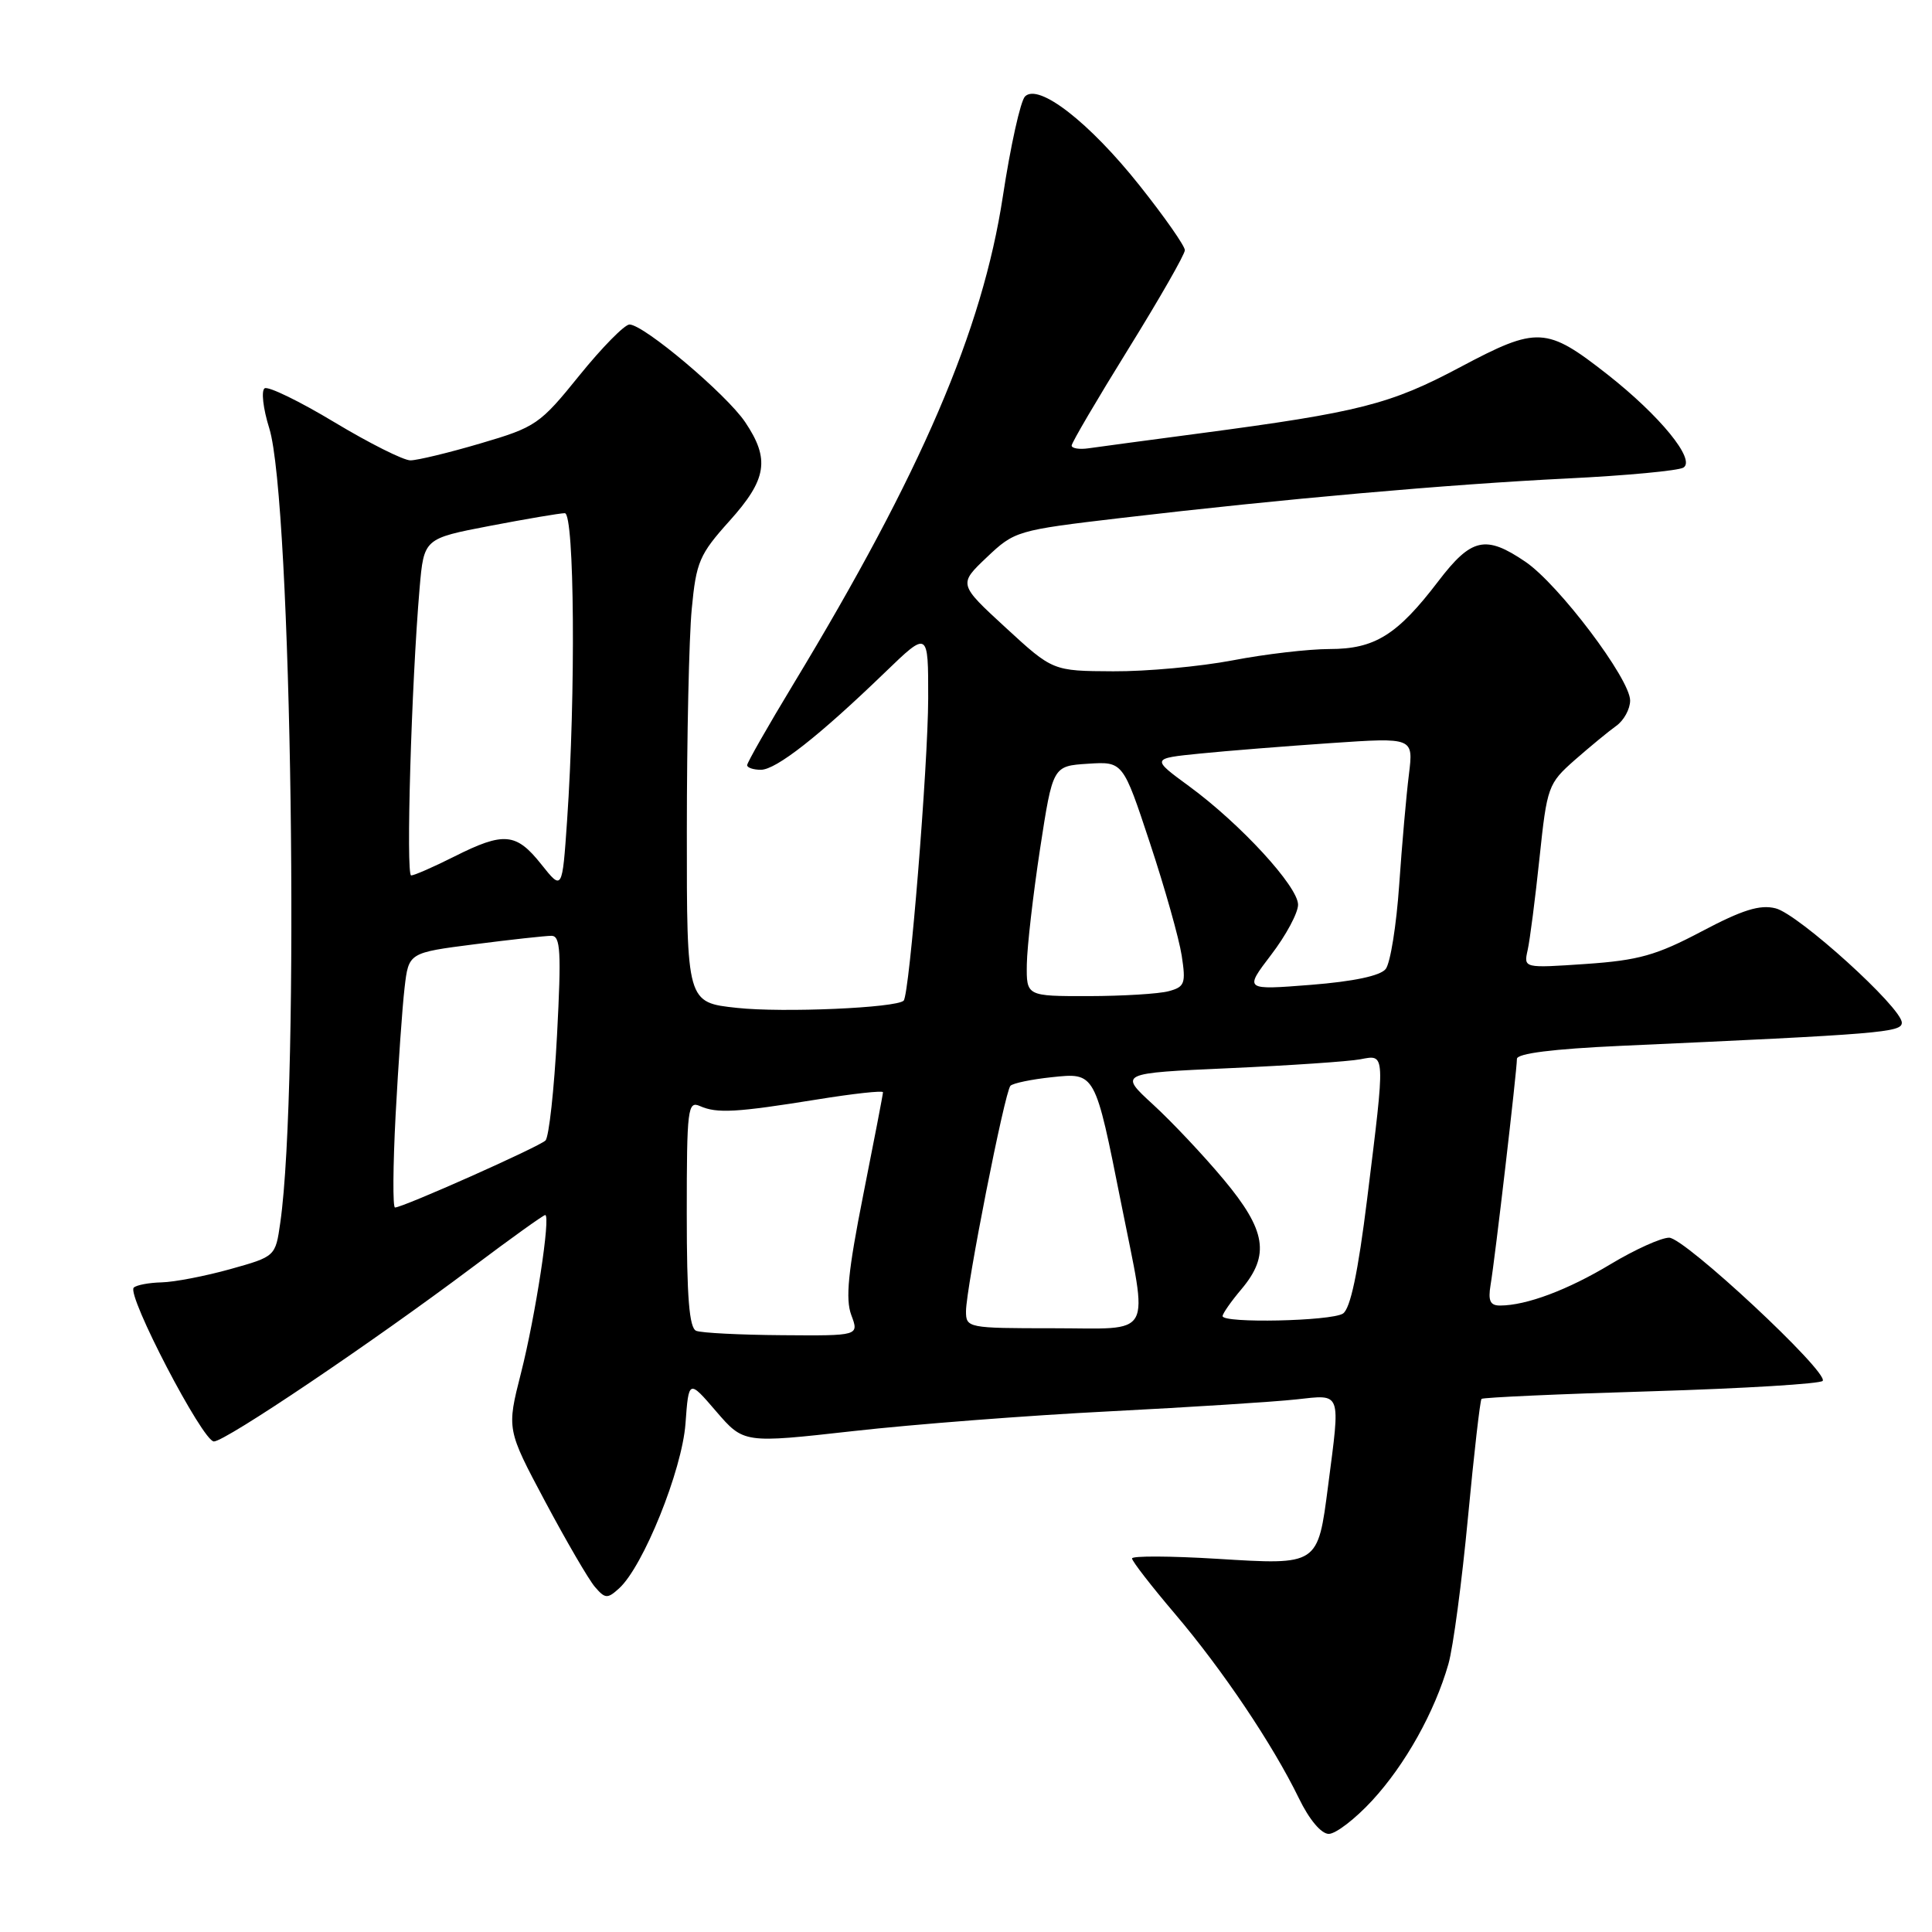 <?xml version="1.0" encoding="UTF-8" standalone="no"?>
<!DOCTYPE svg PUBLIC "-//W3C//DTD SVG 1.1//EN" "http://www.w3.org/Graphics/SVG/1.1/DTD/svg11.dtd" >
<svg xmlns="http://www.w3.org/2000/svg" xmlns:xlink="http://www.w3.org/1999/xlink" version="1.1" viewBox="0 0 256 256">
 <g >
 <path fill="currentColor"
d=" M 181.81 238.59 C 186.21 233.82 190.10 226.85 191.92 220.50 C 192.55 218.30 193.71 209.57 194.51 201.10 C 195.31 192.63 196.12 185.55 196.31 185.36 C 196.50 185.17 206.65 184.71 218.87 184.35 C 231.08 183.98 241.28 183.36 241.52 182.97 C 242.27 181.76 223.21 164.00 221.17 164.00 C 220.11 164.00 216.62 165.58 213.41 167.51 C 207.73 170.93 202.26 172.98 198.78 172.99 C 197.45 173.00 197.16 172.37 197.51 170.25 C 198.09 166.86 201.00 141.84 201.00 140.31 C 201.00 139.59 205.74 138.99 214.75 138.58 C 249.34 137.02 252.00 136.80 252.00 135.51 C 252.00 133.52 238.31 121.12 235.28 120.36 C 233.20 119.83 230.88 120.56 225.47 123.42 C 219.47 126.59 217.11 127.25 210.13 127.73 C 201.89 128.29 201.89 128.29 202.42 125.90 C 202.72 124.58 203.42 119.10 203.99 113.71 C 204.99 104.22 205.13 103.83 208.66 100.71 C 210.67 98.95 213.14 96.91 214.15 96.19 C 215.17 95.47 216.00 93.95 216.00 92.82 C 216.00 89.97 206.54 77.44 202.13 74.44 C 196.85 70.85 194.97 71.27 190.58 77.02 C 185.15 84.14 182.17 86.00 176.18 86.00 C 173.43 86.00 167.65 86.67 163.34 87.50 C 159.03 88.32 151.90 88.98 147.50 88.95 C 139.50 88.91 139.50 88.91 133.25 83.16 C 127.00 77.41 127.00 77.41 130.75 73.85 C 134.44 70.35 134.74 70.26 148.50 68.64 C 169.91 66.12 192.01 64.17 207.68 63.40 C 215.47 63.02 222.39 62.37 223.06 61.96 C 224.73 60.93 219.97 55.10 213.00 49.62 C 204.90 43.27 203.72 43.21 193.50 48.64 C 184.22 53.58 180.14 54.62 159.00 57.42 C 152.12 58.33 145.49 59.22 144.25 59.40 C 143.01 59.58 142.00 59.41 142.00 59.04 C 142.00 58.66 145.38 52.91 149.50 46.26 C 153.62 39.61 157.00 33.71 157.00 33.15 C 157.00 32.59 154.30 28.73 151.00 24.58 C 144.35 16.21 137.62 10.98 135.82 12.78 C 135.22 13.38 133.90 19.34 132.88 26.04 C 130.17 43.79 122.08 62.63 105.13 90.64 C 101.76 96.21 99.00 101.05 99.00 101.39 C 99.00 101.72 99.82 102.00 100.82 102.00 C 102.83 102.00 108.51 97.55 117.25 89.11 C 123.00 83.56 123.00 83.56 122.99 92.53 C 122.97 101.44 120.51 131.82 119.74 132.59 C 118.78 133.55 103.75 134.21 97.66 133.55 C 91.00 132.84 91.00 132.84 91.01 110.17 C 91.01 97.70 91.30 84.44 91.66 80.69 C 92.25 74.46 92.67 73.47 96.65 69.04 C 101.63 63.51 102.05 60.85 98.73 55.92 C 96.23 52.22 85.30 43.00 83.41 43.00 C 82.76 43.00 79.77 46.04 76.77 49.75 C 71.54 56.23 71.00 56.60 63.68 58.75 C 59.48 59.99 55.29 61.00 54.38 61.00 C 53.46 61.00 48.94 58.73 44.33 55.96 C 39.72 53.18 35.56 51.16 35.07 51.45 C 34.59 51.75 34.86 54.14 35.68 56.75 C 38.66 66.31 39.74 143.89 37.14 162.00 C 36.50 166.49 36.50 166.49 30.50 168.17 C 27.20 169.09 23.11 169.88 21.42 169.92 C 19.72 169.96 18.06 170.28 17.72 170.62 C 16.75 171.59 26.86 191.00 28.34 191.00 C 29.86 191.00 49.23 177.95 62.66 167.87 C 67.69 164.09 72.00 161.00 72.24 161.00 C 73.00 161.00 70.96 174.37 69.03 181.95 C 67.14 189.39 67.14 189.39 72.23 198.95 C 75.03 204.20 77.99 209.29 78.82 210.26 C 80.18 211.85 80.49 211.87 82.03 210.47 C 85.23 207.58 90.38 194.81 90.83 188.64 C 91.26 182.78 91.26 182.78 94.90 187.02 C 98.55 191.25 98.55 191.25 113.03 189.63 C 120.99 188.73 136.28 187.55 147.00 187.01 C 157.72 186.46 168.86 185.75 171.75 185.43 C 177.83 184.77 177.62 184.22 175.98 196.88 C 174.61 207.45 174.72 207.38 161.28 206.55 C 155.07 206.17 150.00 206.15 150.00 206.50 C 150.00 206.86 152.55 210.15 155.67 213.82 C 162.01 221.28 168.64 231.15 172.11 238.28 C 173.48 241.11 175.07 243.00 176.07 243.00 C 176.99 243.00 179.57 241.02 181.81 238.59 Z  M 92.25 176.34 C 91.33 175.97 91.00 171.89 91.00 160.81 C 91.00 146.87 91.13 145.84 92.75 146.56 C 95.00 147.56 97.56 147.41 108.25 145.69 C 113.06 144.91 117.00 144.48 117.00 144.73 C 117.00 144.99 115.82 151.11 114.38 158.35 C 112.37 168.48 112.01 172.13 112.80 174.25 C 113.83 177.00 113.83 177.00 103.66 176.92 C 98.07 176.88 92.94 176.62 92.25 176.34 Z  M 128.00 173.75 C 128.00 170.69 133.13 144.66 133.89 143.87 C 134.23 143.53 136.67 143.02 139.32 142.74 C 145.16 142.12 145.08 141.99 148.57 159.50 C 152.17 177.63 153.07 176.00 139.50 176.00 C 128.24 176.00 128.00 175.95 128.00 173.75 Z  M 162.00 174.39 C 162.00 174.06 163.12 172.45 164.50 170.82 C 168.30 166.30 167.77 163.03 162.15 156.30 C 159.49 153.11 155.27 148.63 152.78 146.35 C 148.26 142.20 148.26 142.20 162.88 141.54 C 170.92 141.18 178.74 140.65 180.25 140.36 C 183.60 139.73 183.58 139.27 181.16 158.82 C 179.94 168.66 178.93 173.43 177.94 174.06 C 176.35 175.06 162.00 175.37 162.00 174.39 Z  M 52.42 147.75 C 52.78 141.01 53.31 133.42 53.61 130.87 C 54.15 126.24 54.15 126.24 62.89 125.12 C 67.70 124.50 72.28 124.00 73.07 124.00 C 74.27 124.00 74.39 126.08 73.81 137.14 C 73.43 144.37 72.74 150.66 72.28 151.12 C 71.44 151.96 53.39 160.00 52.34 160.00 C 52.03 160.00 52.07 154.49 52.42 147.75 Z  M 136.06 127.75 C 136.10 125.41 136.89 118.55 137.81 112.50 C 139.50 101.50 139.50 101.50 144.15 101.20 C 148.80 100.90 148.80 100.90 152.37 111.70 C 154.34 117.64 156.23 124.35 156.58 126.61 C 157.15 130.32 156.99 130.77 154.85 131.34 C 153.56 131.69 148.79 131.98 144.25 131.99 C 136.00 132.00 136.00 132.00 136.06 127.75 Z  M 168.43 126.52 C 170.40 123.95 172.00 120.96 172.00 119.88 C 172.00 117.47 164.39 109.19 157.59 104.20 C 152.54 100.50 152.54 100.50 159.02 99.85 C 162.58 99.49 170.40 98.87 176.40 98.46 C 187.29 97.72 187.29 97.72 186.69 102.61 C 186.35 105.30 185.77 111.89 185.40 117.25 C 185.03 122.61 184.23 127.62 183.61 128.40 C 182.90 129.30 179.36 130.05 173.68 130.50 C 164.87 131.19 164.87 131.19 168.43 126.52 Z  M 71.71 114.51 C 68.39 110.34 66.77 110.19 60.19 113.50 C 57.45 114.88 54.88 116.00 54.48 116.00 C 53.77 116.00 54.51 90.68 55.60 77.93 C 56.17 71.36 56.17 71.36 64.92 69.68 C 69.73 68.76 74.20 68.00 74.84 68.00 C 76.12 68.00 76.30 91.95 75.14 108.76 C 74.50 118.02 74.50 118.02 71.71 114.51 Z "/>
</g>
</svg>